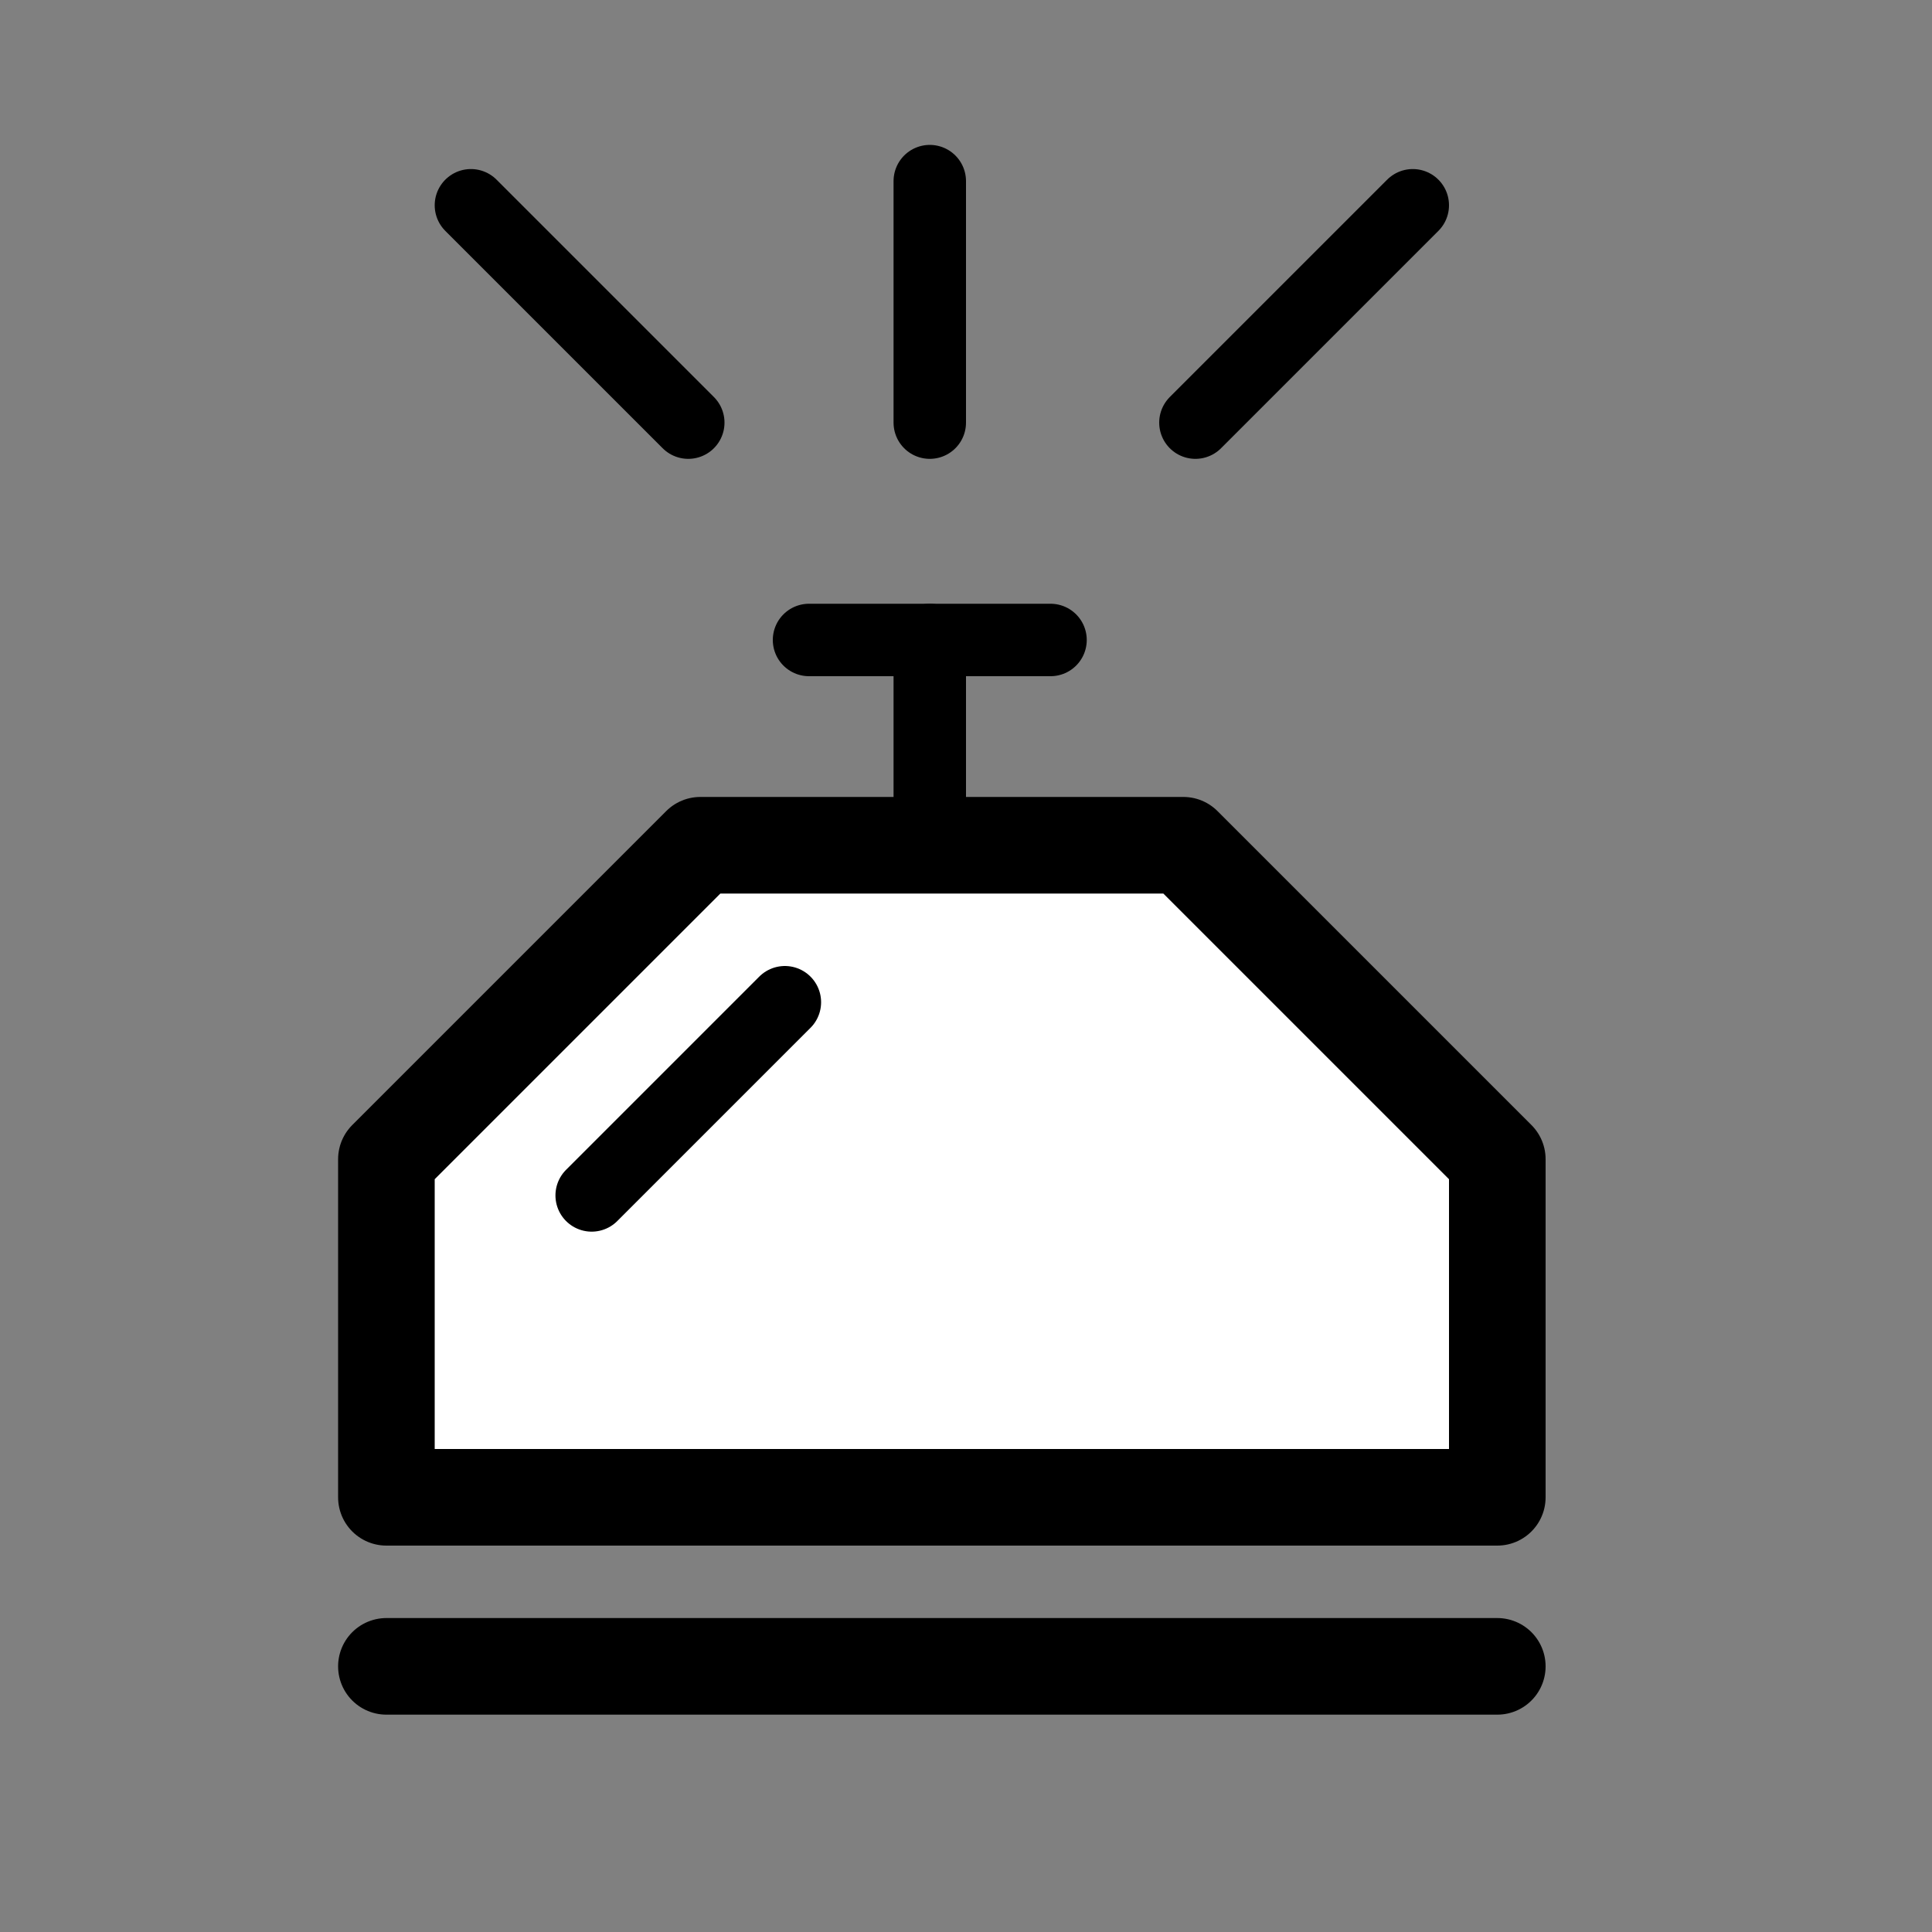 <?xml version="1.0" encoding="utf-8"?>
<!-- Generator: Adobe Illustrator 18.1.1, SVG Export Plug-In . SVG Version: 6.00 Build 0)  -->
<svg version="1.1" id="Comments" xmlns="http://www.w3.org/2000/svg" xmlns:xlink="http://www.w3.org/1999/xlink" x="0px" y="0px"
	 viewBox="0 0 80 80" enable-background="new 0 0 80 80"  xml:space="preserve">
<rect x="0" y="0" width="80" height="80" fill="#808080" stroke="none"/>
<polygon display="inline" fill="#FFFFFF" stroke="#000000" stroke-width="4" stroke-linecap="round" stroke-linejoin="round" stroke-miterlimit="10" points="
	16,62 16,48 29,35 49,35 62,48 62,62 "/>
<line display="inline" fill="none" stroke="#000000" stroke-width="3" stroke-linecap="round" stroke-linejoin="round" stroke-miterlimit="10" x1="38.5" y1="34.5" x2="38.5" y2="26.5"/>
<line display="inline" fill="none" stroke="#000000" stroke-width="3" stroke-linecap="round" stroke-linejoin="round" stroke-miterlimit="10" x1="38.5" y1="17.5" x2="38.5" y2="7.5"/>
<line display="inline" fill="none" stroke="#000000" stroke-width="3" stroke-linecap="round" stroke-linejoin="round" stroke-miterlimit="10" x1="43.5" y1="26.5" x2="33.5" y2="26.5"/>
<line display="inline" fill="none" stroke="#000000" stroke-width="3" stroke-linecap="round" stroke-linejoin="round" stroke-miterlimit="10" x1="49.5" y1="17.5" x2="58.5" y2="8.5"/>
<line display="inline" fill="none" stroke="#000000" stroke-width="3" stroke-linecap="round" stroke-linejoin="round" stroke-miterlimit="10" x1="28.5" y1="17.5" x2="19.5" y2="8.5"/>
<line display="inline" fill="none" stroke="#000000" stroke-width="3" stroke-linecap="round" stroke-linejoin="round" stroke-miterlimit="10" x1="32.5" y1="41.5" x2="24.5" y2="49.5"/>
<line display="inline" fill="none" stroke="#000000" stroke-width="4" stroke-linecap="round" stroke-linejoin="round" stroke-miterlimit="10" x1="16" y1="69" x2="62" y2="69"/>
</svg>
